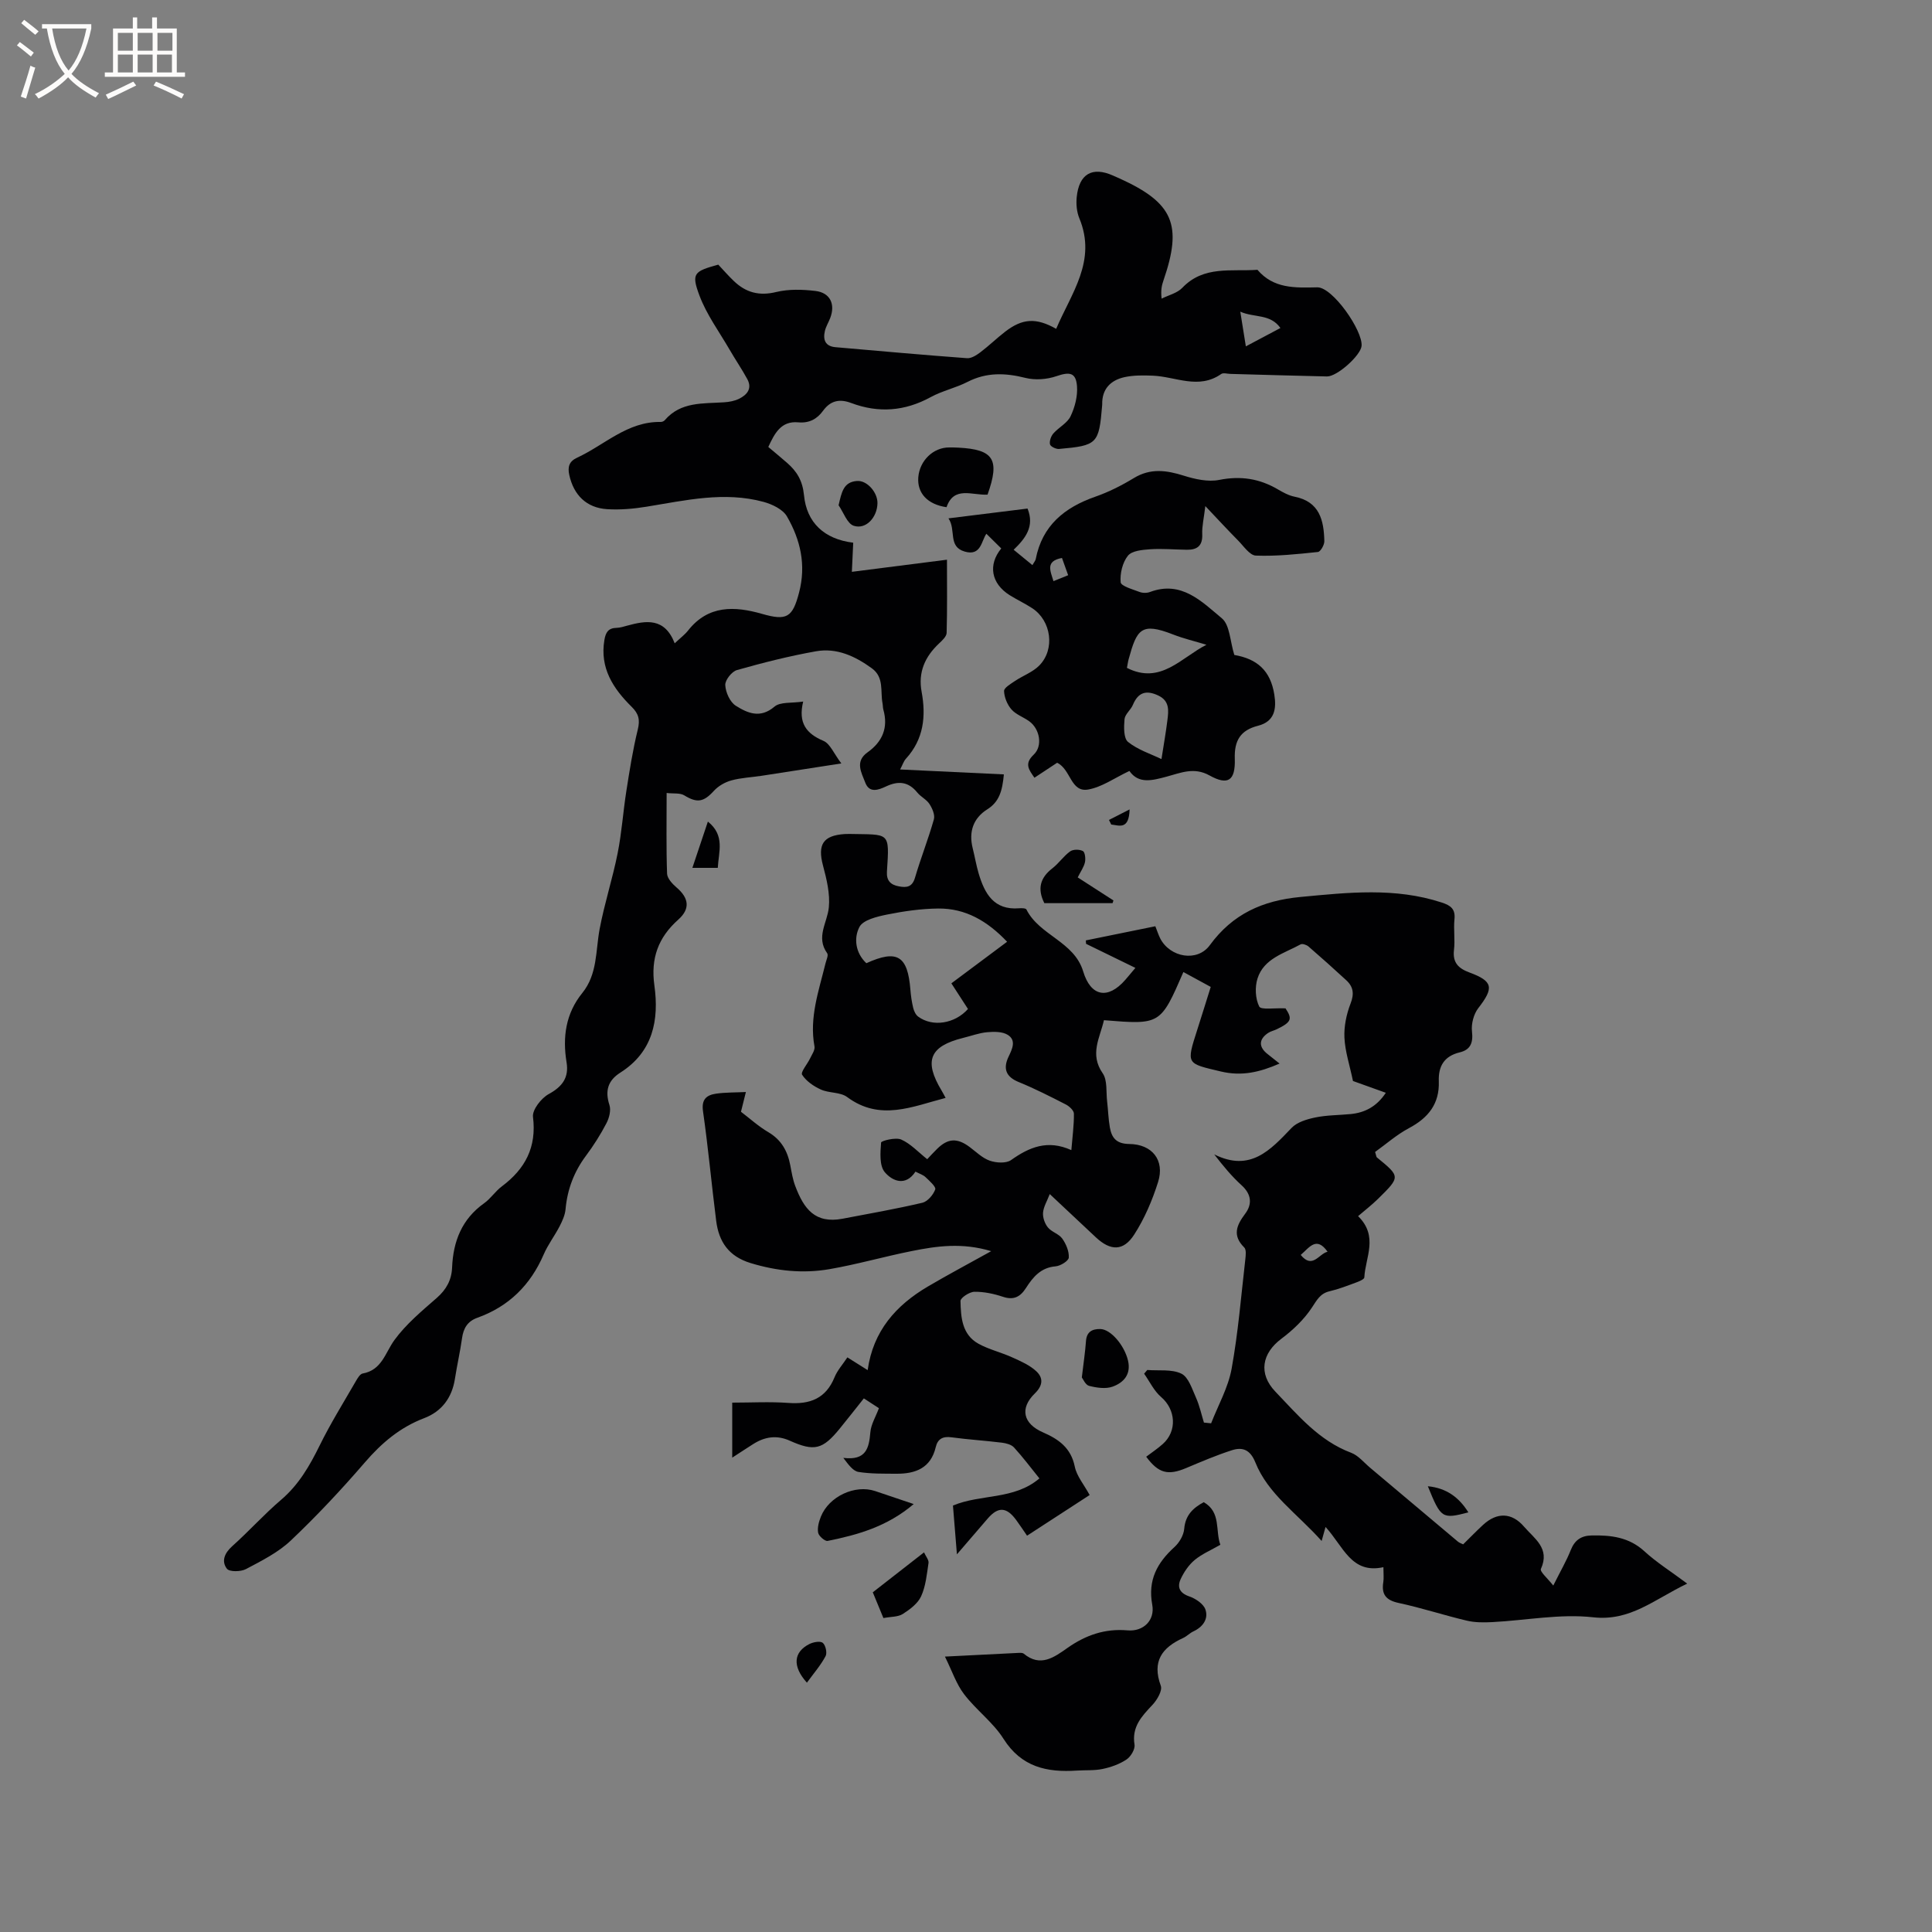 <svg enable-background="new 0 0 400 400" viewBox="0 0 400 400" xmlns="http://www.w3.org/2000/svg"><rect x="0" y="0" width="400" height="400" fill="#808080" stroke="none"/><g fill="#010103"><path d="m321.59 328.27c1.5-3.01 2.73-5.11 3.62-7.35.82-2.07 2.17-2.98 4.33-3.02 3.99-.08 7.71.34 10.91 3.27 2.5 2.3 5.43 4.13 8.87 6.7-6.92 3.32-11.78 7.83-19.49 6.97-6.83-.76-13.89.64-20.86 1-1.76.09-3.59.1-5.28-.3-4.74-1.12-9.38-2.65-14.14-3.67-2.63-.57-3.56-1.78-3.15-4.33.13-.82.02-1.67.02-3.07-6.65 1.45-8.25-4.26-11.98-8.33-.23.84-.44 1.57-.81 2.9-5.16-5.77-11.07-9.67-13.72-16.26-1.05-2.61-2.62-3.24-4.84-2.53-3.21 1.03-6.32 2.36-9.43 3.67-3.8 1.61-5.77 1.14-8.33-2.32 1.14-.87 2.36-1.67 3.43-2.63 3.03-2.7 2.68-7.15-.35-9.74-1.47-1.26-2.36-3.19-3.51-4.82.22-.26.43-.51.65-.77 2.39.19 5.06-.21 7.06.76 1.48.72 2.22 3.18 3.03 4.98.73 1.63 1.11 3.43 1.64 5.15.5.05.99.1 1.49.15 1.46-3.75 3.53-7.39 4.24-11.28 1.36-7.48 1.97-15.1 2.84-22.67.09-.82.23-2-.22-2.45-2.49-2.47-1.63-4.56.17-6.96 1.51-2 1.34-4.04-.71-5.91-2.02-1.83-3.78-3.95-5.68-6.41 7.46 3.73 11.63-.89 16.01-5.47 1.15-1.21 3.18-1.81 4.91-2.17 2.37-.49 4.84-.47 7.27-.7 3.01-.28 5.45-1.56 7.34-4.41-2.57-.92-5.01-1.8-6.8-2.44-.7-3.34-1.64-6.14-1.77-8.98-.11-2.33.41-4.83 1.26-7.03.79-2.02.6-3.49-.88-4.85-2.57-2.37-5.18-4.71-7.82-6.99-.4-.34-1.26-.64-1.63-.44-3.38 1.86-7.61 2.9-8.93 7.08-.56 1.78-.45 4.17.36 5.79.37.74 3.16.27 5.44.38 1.44 2.18 1.28 2.83-1.84 4.34-.57.27-1.23.4-1.74.74-2 1.33-2.01 2.95-.07 4.43.74.57 1.46 1.16 2.42 1.92-4.1 1.79-7.82 2.67-12.15 1.64-7.15-1.7-7.2-1.43-4.89-8.64.93-2.9 1.83-5.82 2.79-8.87-2-1.09-3.82-2.08-5.66-3.08-4.75 10.92-4.75 10.92-16.45 9.97-.82 3.62-3.02 7.02-.26 10.99 1.01 1.46.68 3.86.92 5.84.21 1.78.25 3.59.56 5.35.38 2.17 1.34 3.42 4.02 3.45 4.79.05 7.38 3.4 5.97 7.87-1.19 3.78-2.8 7.56-4.94 10.88-2.24 3.49-4.92 3.41-7.95.57-3.1-2.89-6.18-5.79-9.54-8.95-.55 1.44-1.29 2.62-1.39 3.86-.08 1 .36 2.26 1.01 3.05.77.95 2.28 1.33 2.97 2.31.79 1.11 1.43 2.63 1.35 3.93-.04.68-1.72 1.73-2.72 1.81-3.07.25-4.69 2.22-6.14 4.48-1.17 1.83-2.52 2.57-4.76 1.83-1.89-.63-3.94-1.07-5.92-1.04-1.02.01-2.89 1.25-2.88 1.9.07 3.37.3 6.97 3.73 8.86 2.18 1.2 4.7 1.78 6.98 2.82 1.75.79 3.62 1.6 4.99 2.88 1.41 1.32 1.44 2.88-.3 4.58-3.2 3.1-2.42 6.29 1.69 8.07 3.24 1.41 5.78 3.21 6.57 7.08.4 1.98 1.91 3.73 3.08 5.89-4.19 2.72-8.49 5.51-12.96 8.42-.83-1.21-1.52-2.25-2.26-3.26-1.97-2.69-3.71-2.79-5.85-.33-2 2.3-3.98 4.62-6.41 7.45-.3-3.73-.56-6.82-.82-10.1 5.76-2.43 12.62-1.13 17.9-5.62-1.79-2.22-3.43-4.41-5.26-6.41-.55-.6-1.63-.88-2.51-.99-3.47-.43-6.97-.64-10.43-1.11-1.82-.25-2.87.34-3.27 2.05-1.02 4.31-4.17 5.51-8.09 5.49-2.64-.02-5.31.04-7.9-.37-1.11-.18-2.04-1.45-3.14-2.91 4.76.59 5.32-2.06 5.6-5.33.14-1.62 1.1-3.16 1.77-4.96-.94-.61-1.88-1.22-3.12-2.03-1.7 2.14-3.31 4.19-4.96 6.22-3.57 4.39-5.28 4.82-10.4 2.53-2.68-1.2-5.16-.81-7.55.71-1.33.84-2.64 1.71-4.34 2.81 0-3.77 0-7.15 0-11.39 3.87 0 7.77-.22 11.64.06 4.48.33 7.75-.92 9.54-5.31.59-1.44 1.7-2.66 2.66-4.12 1.49.94 2.89 1.82 4.2 2.64 1.13-8.12 5.87-13.43 12.48-17.32 4.09-2.41 8.28-4.63 13.1-7.31-6-1.81-11.25-1.07-16.46-.02-5.71 1.14-11.32 2.76-17.05 3.75-5.48.94-10.92.38-16.32-1.27-4.52-1.38-6.56-4.41-7.11-8.72-.96-7.56-1.65-15.16-2.73-22.71-.36-2.5.77-3.36 2.72-3.64s3.94-.23 6.16-.34c-.38 1.52-.65 2.63-1.02 4.09 1.8 1.36 3.6 3.01 5.66 4.22 2.71 1.59 3.99 3.93 4.55 6.86.28 1.45.51 2.95 1.04 4.32 1.77 4.68 4.07 7.83 9.8 6.74 5.51-1.05 11.04-2.02 16.5-3.3 1.09-.26 2.25-1.63 2.67-2.76.2-.54-1.19-1.77-2-2.54-.51-.49-1.27-.71-2.09-1.15-2.08 3.17-4.84 1.92-6.36.11-1.14-1.36-.92-4.06-.76-6.13.03-.36 3.03-1.13 4.17-.62 1.96.87 3.53 2.61 5.38 4.07.75-.79 1.38-1.49 2.05-2.14 2.24-2.21 4.17-2.3 6.74-.38 1.35 1.01 2.64 2.3 4.17 2.83 1.33.46 3.38.59 4.4-.13 3.76-2.66 7.54-4.29 12.48-2.06.23-2.81.56-5.19.53-7.56-.01-.65-.95-1.52-1.67-1.89-3.2-1.64-6.42-3.28-9.75-4.64-2.7-1.1-3.27-2.81-2.11-5.25.76-1.6 1.65-3.38-.16-4.52-1.11-.7-2.86-.68-4.28-.55-1.67.15-3.29.77-4.94 1.17-6.97 1.73-8.2 4.74-4.49 10.9.27.45.51.92.84 1.53-6.9 1.79-13.57 4.88-20.39-.18-1.41-1.05-3.72-.78-5.43-1.55-1.49-.67-3.04-1.74-3.89-3.06-.35-.55 1.09-2.21 1.65-3.39.38-.8 1.05-1.73.91-2.48-1.11-5.98.9-11.52 2.27-17.15.17-.72.66-1.72.36-2.14-2.39-3.34.03-6.32.34-9.49.28-2.84-.46-5.86-1.21-8.68-1.15-4.33.01-6.21 4.49-6.51.32-.02.64-.02.95-.02 8.41.18 8.35-.62 7.8 7.8-.12 1.89.79 2.74 2.47 3.05 1.58.3 2.76.18 3.34-1.79 1.19-4.06 2.76-8.01 3.91-12.08.26-.91-.32-2.26-.91-3.17-.61-.95-1.8-1.49-2.53-2.39-1.84-2.27-3.93-2.45-6.46-1.26-1.54.72-3.46 1.47-4.31-.8-.77-2.04-2.21-4.35.48-6.26 3.09-2.2 4.33-5.11 3.26-8.87-.11-.4-.08-.85-.16-1.26-.49-2.5.38-5.38-2.22-7.27-3.46-2.51-7.26-4.28-11.55-3.52-5.52.98-10.97 2.36-16.37 3.89-1.07.3-2.48 2.08-2.42 3.11.07 1.49.97 3.51 2.17 4.27 2.41 1.52 5.06 2.72 8.02.19 1.2-1.02 3.55-.69 5.94-1.05-1.08 4.44.65 6.64 4.2 8.14 1.37.58 2.13 2.6 3.7 4.67-6.15.96-11.33 1.77-16.51 2.56-2.09.32-4.25.4-6.27.96-1.32.36-2.7 1.16-3.61 2.16-2.13 2.34-3.48 2.55-6.13.93-.88-.54-2.23-.32-3.65-.49 0 5.91-.1 11.31.09 16.7.04.99 1.1 2.12 1.96 2.86 2.55 2.17 2.89 4.4.37 6.65-4.16 3.7-5.74 8.02-4.96 13.61 1 7.18-.28 13.78-7.04 18.07-2.6 1.65-3.21 3.78-2.26 6.72.35 1.09-.05 2.67-.62 3.76-1.22 2.34-2.65 4.6-4.23 6.72-2.48 3.32-3.87 6.97-4.24 11.1-.11 1.21-.67 2.43-1.24 3.54-1.02 1.97-2.41 3.78-3.28 5.8-2.74 6.35-7.23 10.79-13.74 13.12-2.04.73-2.88 2.17-3.17 4.23-.4 2.83-1.04 5.62-1.48 8.45-.61 3.9-2.75 6.73-6.35 8.1-5.02 1.91-8.83 5.15-12.3 9.18-4.84 5.61-9.93 11.05-15.31 16.15-2.62 2.49-6.05 4.2-9.29 5.92-1.07.57-3.43.61-3.95-.07-1.17-1.52-.53-3.21 1.08-4.65 3.48-3.11 6.61-6.61 10.15-9.63 3.66-3.12 5.91-7.05 7.99-11.27 2.23-4.54 4.92-8.85 7.45-13.24.36-.63.88-1.53 1.44-1.63 3.99-.72 4.65-4.29 6.58-6.94 2.4-3.29 5.66-6 8.76-8.71 1.98-1.74 3.06-3.7 3.17-6.27.22-5.43 2.01-10.04 6.63-13.33 1.37-.97 2.33-2.5 3.68-3.5 4.83-3.62 7.22-8.09 6.44-14.38-.18-1.46 1.7-3.87 3.25-4.72 2.84-1.55 4.22-3.43 3.7-6.58-.86-5.24-.16-10.13 3.25-14.34 3.17-3.92 2.75-8.69 3.59-13.22.99-5.28 2.68-10.43 3.73-15.7.85-4.23 1.13-8.58 1.8-12.85s1.34-8.56 2.37-12.76c.5-2.03.21-3.29-1.27-4.74-3.81-3.76-6.61-8-5.64-13.81.27-1.61.81-2.49 2.52-2.53.73-.02 1.46-.25 2.18-.45 3.97-1.09 7.78-1.7 9.86 3.65 1.17-1.11 2.1-1.79 2.78-2.66 4.17-5.3 9.66-5.05 15.28-3.44 5.15 1.48 6.34.76 7.69-4.41 1.5-5.72.28-10.93-2.51-15.76-.85-1.47-3.05-2.52-4.84-3.01-8.13-2.21-16.15-.32-24.19.99-2.7.44-5.49.69-8.21.52-4.28-.28-6.91-2.92-7.83-7.09-.36-1.66-.04-2.81 1.64-3.58 5.69-2.63 10.41-7.51 17.28-7.39.29.01.67-.15.85-.36 3.32-3.88 7.92-3.41 12.31-3.71 1.04-.07 2.14-.27 3.06-.72 1.67-.82 2.78-2.12 1.72-4.08-1.13-2.08-2.48-4.04-3.66-6.09-2.15-3.71-4.77-7.26-6.25-11.22-1.72-4.6-1.13-5 3.9-6.39 1.07 1.13 2.1 2.33 3.25 3.42 2.48 2.36 5.23 3.11 8.74 2.25 2.59-.63 5.46-.54 8.14-.22 3.05.37 4.15 2.75 3.04 5.62-.34.89-.87 1.72-1.09 2.64-.43 1.8.03 3.19 2.18 3.38 9.08.79 18.16 1.61 27.24 2.28.89.07 1.96-.62 2.76-1.22 1.77-1.34 3.38-2.91 5.14-4.27 3.57-2.75 6.39-2.94 10.56-.59 3.12-7.37 8.46-14.07 4.79-22.9-.54-1.31-.68-2.93-.54-4.36.48-4.83 3.23-6.39 7.52-4.47.48.22.97.42 1.45.64 11.03 5.03 12.96 9.55 9 21.05-.34.98-.6 2-.39 3.79 1.45-.73 3.24-1.14 4.29-2.25 4.44-4.65 10.17-3.33 15.55-3.72 3.35 3.92 7.72 3.73 12.38 3.63 3.18-.07 9.46 8.97 9.18 12.13-.17 1.95-5.06 6.36-7.16 6.32-6.67-.14-13.35-.35-20.02-.53-.63-.02-1.45-.27-1.88.02-4.66 3.28-9.42.55-14.13.35-1.97-.08-4.02-.11-5.92.31-2.84.64-4.66 2.44-4.59 5.62 0 .11-.01.21-.02.32-.66 7.86-.99 8.22-8.91 8.92-.63.06-1.78-.5-1.88-.96-.15-.68.21-1.7.71-2.26 1.11-1.26 2.88-2.13 3.55-3.55.9-1.88 1.49-4.18 1.33-6.23-.22-2.86-1.55-3-4.28-2.06-1.96.67-4.39.85-6.39.35-4.18-1.05-8.06-1.19-12 .83-2.44 1.25-5.23 1.84-7.62 3.15-5.36 2.93-10.8 3.34-16.45 1.22-2.39-.9-4.28-.53-5.83 1.6-1.25 1.72-2.87 2.61-5.16 2.4-3.55-.32-4.88 2.29-6.18 5.1 1.35 1.14 2.64 2.2 3.9 3.3 2.02 1.77 3.19 3.67 3.49 6.69.54 5.64 4.16 9.1 10.19 9.83-.09 1.98-.18 3.82-.28 6.03 6.62-.84 12.97-1.65 19.69-2.51 0 5.23.07 10.19-.07 15.15-.02.75-.92 1.58-1.58 2.2-2.91 2.73-4.35 5.96-3.6 9.99.94 5.1.43 9.84-3.25 13.87-.46.5-.67 1.22-1.2 2.22 7.36.35 14.33.68 21.48 1.02-.32 3.48-.98 5.69-3.44 7.24-2.9 1.83-3.86 4.64-3.02 8.02.44 1.75.73 3.53 1.24 5.25 1.24 4.17 3.14 7.63 8.37 7.21.51-.04 1.38-.03 1.52.25 2.7 5.39 9.87 6.6 11.75 12.82 1.58 5.24 5.13 5.86 8.71 1.76.62-.71 1.22-1.45 2.1-2.49-3.51-1.71-6.86-3.35-10.21-4.98-.02-.24-.03-.48-.05-.71 4.77-.97 9.55-1.95 14.39-2.93.41 1.02.65 1.82 1.03 2.56 2.06 3.92 7.67 4.9 10.25 1.36 4.72-6.46 10.91-9.24 18.75-9.98 9.86-.93 19.6-2.02 29.27 1.15 1.87.61 2.85 1.34 2.63 3.48-.21 2.1.15 4.26-.1 6.35-.31 2.64.95 3.82 3.2 4.65 4.92 1.82 5.1 3.18 1.83 7.39-.96 1.24-1.48 3.27-1.3 4.83.27 2.35-.32 3.79-2.54 4.32-3.22.78-4.44 2.86-4.33 5.97.17 4.67-2.17 7.59-6.18 9.72-2.56 1.36-4.78 3.34-7.01 4.93.25.78.24 1.03.37 1.13 4.87 3.98 4.89 4 .27 8.55-1.28 1.26-2.71 2.36-4.16 3.61 4.28 4.2 1.49 8.55 1.29 12.69-.02.39-1.11.83-1.76 1.07-1.79.66-3.58 1.36-5.43 1.79-1.97.46-2.63 1.83-3.67 3.39-1.63 2.47-3.92 4.65-6.31 6.44-4.02 3.01-4.83 7.22-1.24 10.96 4.66 4.86 9.02 10.15 15.68 12.65 1.49.56 2.65 2.03 3.94 3.11 6.06 5.09 12.1 10.2 18.17 15.29.31.26.73.38 1.08.56 1.43-1.4 2.74-2.76 4.13-4.04 2.89-2.66 5.96-2.56 8.49.39 2.11 2.46 5.41 4.46 3.49 8.71-.3.56 1.28 1.87 2.55 3.47zm-142.22-128.85c6.4-2.9 8.56-1.55 9.12 5.5.1 1.26.28 2.53.58 3.76.16.65.51 1.42 1.03 1.8 2.98 2.2 7.58 1.49 10.31-1.58-.99-1.52-2-3.08-3.44-5.31 3.84-2.87 7.57-5.65 11.54-8.61-4.05-4.26-8.59-6.95-14.29-6.88-3.53.04-7.1.55-10.57 1.25-2.07.42-4.97 1.11-5.72 2.58-1.19 2.29-.84 5.35 1.44 7.49zm85.73-131.51c-2.12-2.99-5.39-2.09-8.31-3.38.41 2.56.75 4.69 1.15 7.18 2.39-1.27 4.59-2.44 7.16-3.8zm4.2 191.91c2.45 3 3.76-.26 5.56-.66-2.3-3.27-3.73-.92-5.56.66z"/><path d="m213.75 117c.39-.68.62-.93.68-1.22 1.34-6.96 5.95-10.71 12.33-12.94 2.78-.97 5.47-2.33 7.99-3.86 3.44-2.09 6.74-1.63 10.33-.5 2.33.73 5.03 1.34 7.34.88 4.43-.88 8.34-.28 12.15 1.96 1.09.64 2.26 1.28 3.48 1.52 5.17 1.03 6.04 4.9 6.14 9.2.02.77-.79 2.18-1.32 2.24-4.27.45-8.58.91-12.86.75-1.28-.05-2.54-1.99-3.71-3.16-2.06-2.08-4.04-4.23-6.75-7.09-.31 2.61-.71 4.22-.64 5.8.11 2.39-1.01 3.27-3.18 3.24-2.54-.03-5.08-.27-7.6-.1-1.61.11-3.78.3-4.61 1.34-1.12 1.4-1.66 3.68-1.5 5.49.07.79 2.48 1.46 3.89 2 .65.25 1.55.26 2.2.01 6.5-2.43 10.72 2.01 14.87 5.46 1.65 1.38 1.68 4.72 2.57 7.58 4.76.82 7.49 3.26 8.28 8.18.48 2.96.09 5.6-3.37 6.48-3.62.92-4.94 3.04-4.81 6.84.15 4.56-1.43 5.57-5.25 3.44-3.2-1.78-5.96-.52-8.84.25-2.97.79-5.8 1.59-7.73-1.17-3.06 1.44-5.67 3.33-8.52 3.84-3.67.65-3.56-4.15-6.44-5.54-1.38.91-2.95 1.95-4.7 3.1-1.11-1.62-2.19-2.86-.15-4.78 1.91-1.81 1.26-5.33-.93-6.91-1.2-.87-2.74-1.38-3.68-2.45-.87-1-1.49-2.51-1.53-3.81-.02-.67 1.39-1.49 2.26-2.08 1.65-1.11 3.67-1.82 5.03-3.2 3.32-3.38 2.49-9.27-1.45-11.86-1.5-.98-3.14-1.75-4.67-2.7-3.88-2.44-4.51-6.32-1.75-9.68-1-.99-2.01-1.98-3.08-3.04-1.04 1.45-1.09 4.68-4.48 3.69-3.55-1.03-1.73-4.47-3.37-6.88 5.77-.72 11.08-1.37 16.37-2.03 1.51 3.72-.46 6.2-2.87 8.53 1.4 1.16 2.54 2.08 3.88 3.18zm36.03 16.49c-2.32-.71-4.69-1.26-6.94-2.14-6.62-2.59-7.47-1.01-9.16 5.1-.16.58-.23 1.19-.36 1.83 6.98 3.54 11.25-2.15 16.46-4.79zm-9.31 23.67c.5-3.2.93-5.62 1.23-8.06.25-1.99.48-3.98-1.89-5.1-2.48-1.17-4.16-.69-5.25 1.92-.44 1.06-1.64 1.94-1.74 2.98-.14 1.59-.21 3.95.73 4.71 2.03 1.64 4.71 2.48 6.92 3.55zm-19.32-38.07c-.51-1.42-.88-2.47-1.28-3.57-3.48.65-2.41 2.64-1.76 4.8 1.04-.43 1.88-.77 3.04-1.23z"/><path d="m195.64 342.98c5.59-.28 10.34-.53 15.09-.76.41-.02.96-.06 1.23.16 3.47 2.87 6.3.73 9.07-1.21 3.75-2.63 7.71-4.03 12.42-3.62 3.29.29 5.7-2.1 5.11-5.3-.94-5.13 1.02-8.7 4.61-11.96 1.01-.92 1.9-2.45 2.01-3.77.24-2.84 1.85-4.32 4.04-5.51 3.63 2.09 2.36 5.84 3.44 8.82-1.92 1.11-3.82 1.9-5.33 3.16-1.22 1.02-2.22 2.5-2.89 3.96-.75 1.64-.23 2.88 1.79 3.57 1.31.45 2.94 1.54 3.34 2.71.66 1.94-.51 3.61-2.49 4.53-.76.35-1.37 1.03-2.13 1.37-4.37 1.99-6.48 4.83-4.62 9.89.37 1-.77 2.94-1.73 3.96-2.22 2.36-4.31 4.53-3.71 8.23.15.94-.77 2.48-1.65 3.07-1.45.97-3.22 1.6-4.94 1.96-1.74.37-3.58.22-5.37.34-6.18.41-11.45-.72-15.16-6.57-2.17-3.43-5.68-5.98-8.17-9.25-1.61-2.1-2.48-4.79-3.96-7.78z"/><path d="m204.46 102.41c-3.21.17-6.96-1.85-8.49 2.6-3.94-.57-6.09-2.91-5.85-6.16.26-3.47 3.1-6.23 6.41-6.21.63 0 1.27 0 1.9.04 7.31.38 8.63 2.43 6.03 9.73z"/><path d="m189.17 311.4c-5.49 4.67-11.58 6.37-17.81 7.63-.56.11-1.84-1-1.97-1.69-.2-1.05.15-2.3.57-3.35 1.69-4.2 7.08-6.68 11.24-5.28 2.47.83 4.95 1.67 7.97 2.69z"/><path d="m230.34 186.99c-4.72 0-9.45 0-14.12 0-1.49-2.97-.87-5.26 1.67-7.22 1.33-1.03 2.31-2.52 3.67-3.5.62-.45 1.94-.44 2.64-.07.44.23.59 1.57.43 2.31-.22.99-.87 1.89-1.5 3.15 2.52 1.62 4.96 3.2 7.4 4.77-.07.19-.13.37-.19.56z"/><path d="m223.98 285.18c.37-3.1.7-5.3.86-7.52.14-1.93 1.27-2.52 2.95-2.5 2.18.03 5 3.37 5.75 6.52.68 2.89-.92 4.59-3.19 5.41-1.43.52-3.31.23-4.86-.16-.77-.2-1.28-1.46-1.51-1.75z"/><path d="m180.7 329.67c3.61-2.81 6.93-5.4 10.61-8.27.39.87 1.02 1.58.93 2.19-.35 2.34-.57 4.8-1.53 6.9-.69 1.51-2.33 2.73-3.8 3.67-.99.63-2.43.54-4.01.84-.7-1.72-1.41-3.42-2.2-5.33z"/><path d="m173.62 104.61c.64-2.75 1.02-4.82 3.81-5.03 2.09-.16 4.29 2.38 4.24 4.62-.06 2.91-2.37 5.48-4.9 4.66-1.37-.44-2.12-2.77-3.15-4.25z"/><path d="m167.06 348.38c-3.09-3.43-2.73-6.35.49-7.99.81-.41 2.25-.69 2.79-.26.59.47.95 2.08.59 2.75-1 1.88-2.42 3.52-3.87 5.5z"/><path d="m148.61 179.68c-2.04 0-3.49 0-5.26 0 1.1-3.27 2.12-6.31 3.21-9.58 3.6 2.89 2.22 6.27 2.05 9.58z"/><path d="m304.01 313.12c-5.45 1.42-5.67 1.28-8.39-5.41 3.83.37 6.44 2.28 8.39 5.41z"/><path d="m229.6 169.76c1.26-.64 2.52-1.29 4.27-2.18-.12 4.31-2.16 3.31-3.8 3.13-.15-.31-.31-.63-.47-.95z"/></g><path d="m6.4 11.7c-1-.8-1.9-1.6-2.9-2.3l.6-.7c.9.7 1.9 1.4 2.9 2.2zm-2.1 8.3c.7-2.1 1.4-4.2 2-6.4.2.1.6.3 1 .4-.7 2.3-1.3 4.4-1.9 6.4zm3-12.8c-1.1-.9-2.1-1.7-2.9-2.4l.6-.7c1 .8 2 1.5 3 2.4zm1.4-1.3v-.9h10.2v.9c-.9 4.2-2.3 7.3-4.1 9.4 1.3 1.4 3.2 2.7 5.7 4-.2.2-.4.5-.7.9-2.5-1.4-4.4-2.7-5.7-4.2-1.4 1.5-3.5 3-6.1 4.4 0 0 0 0-.1-.1-.3-.4-.5-.7-.7-.8 2.7-1.3 4.7-2.8 6.2-4.2-1.8-2.2-3-5.3-3.7-9.4zm9.2 0h-7.1c.6 3.8 1.7 6.7 3.4 8.7 1.7-2 2.9-4.8 3.7-8.7z" fill="#fcfbfa"/><path d="m31.6 3.6h.9v2.3h4.1v9.1h1.7v.9h-16.6v-.9h1.7v-9.1h4.1v-2.3h.9v2.3h3.1v-2.3zm-4 13.3.6.8c-1.9.9-3.8 1.9-5.8 2.8-.2-.3-.3-.6-.5-.9 2-.9 3.9-1.8 5.7-2.7zm-3.2-10.1v3.7h3.1v-3.7zm0 4.5v3.7h3.1v-3.7zm4.1-4.5v3.7h3.1v-3.7zm0 4.5v3.7h3.1v-3.7zm9.1 9.1c-2.1-1.1-4.1-2-5.8-2.7l.5-.8c2.2.9 4.1 1.8 5.8 2.6zm-1.9-13.6h-3.1v3.7h3.1zm-3.2 4.5v3.7h3.1v-3.7z" fill="#fcfbfa"/></svg>